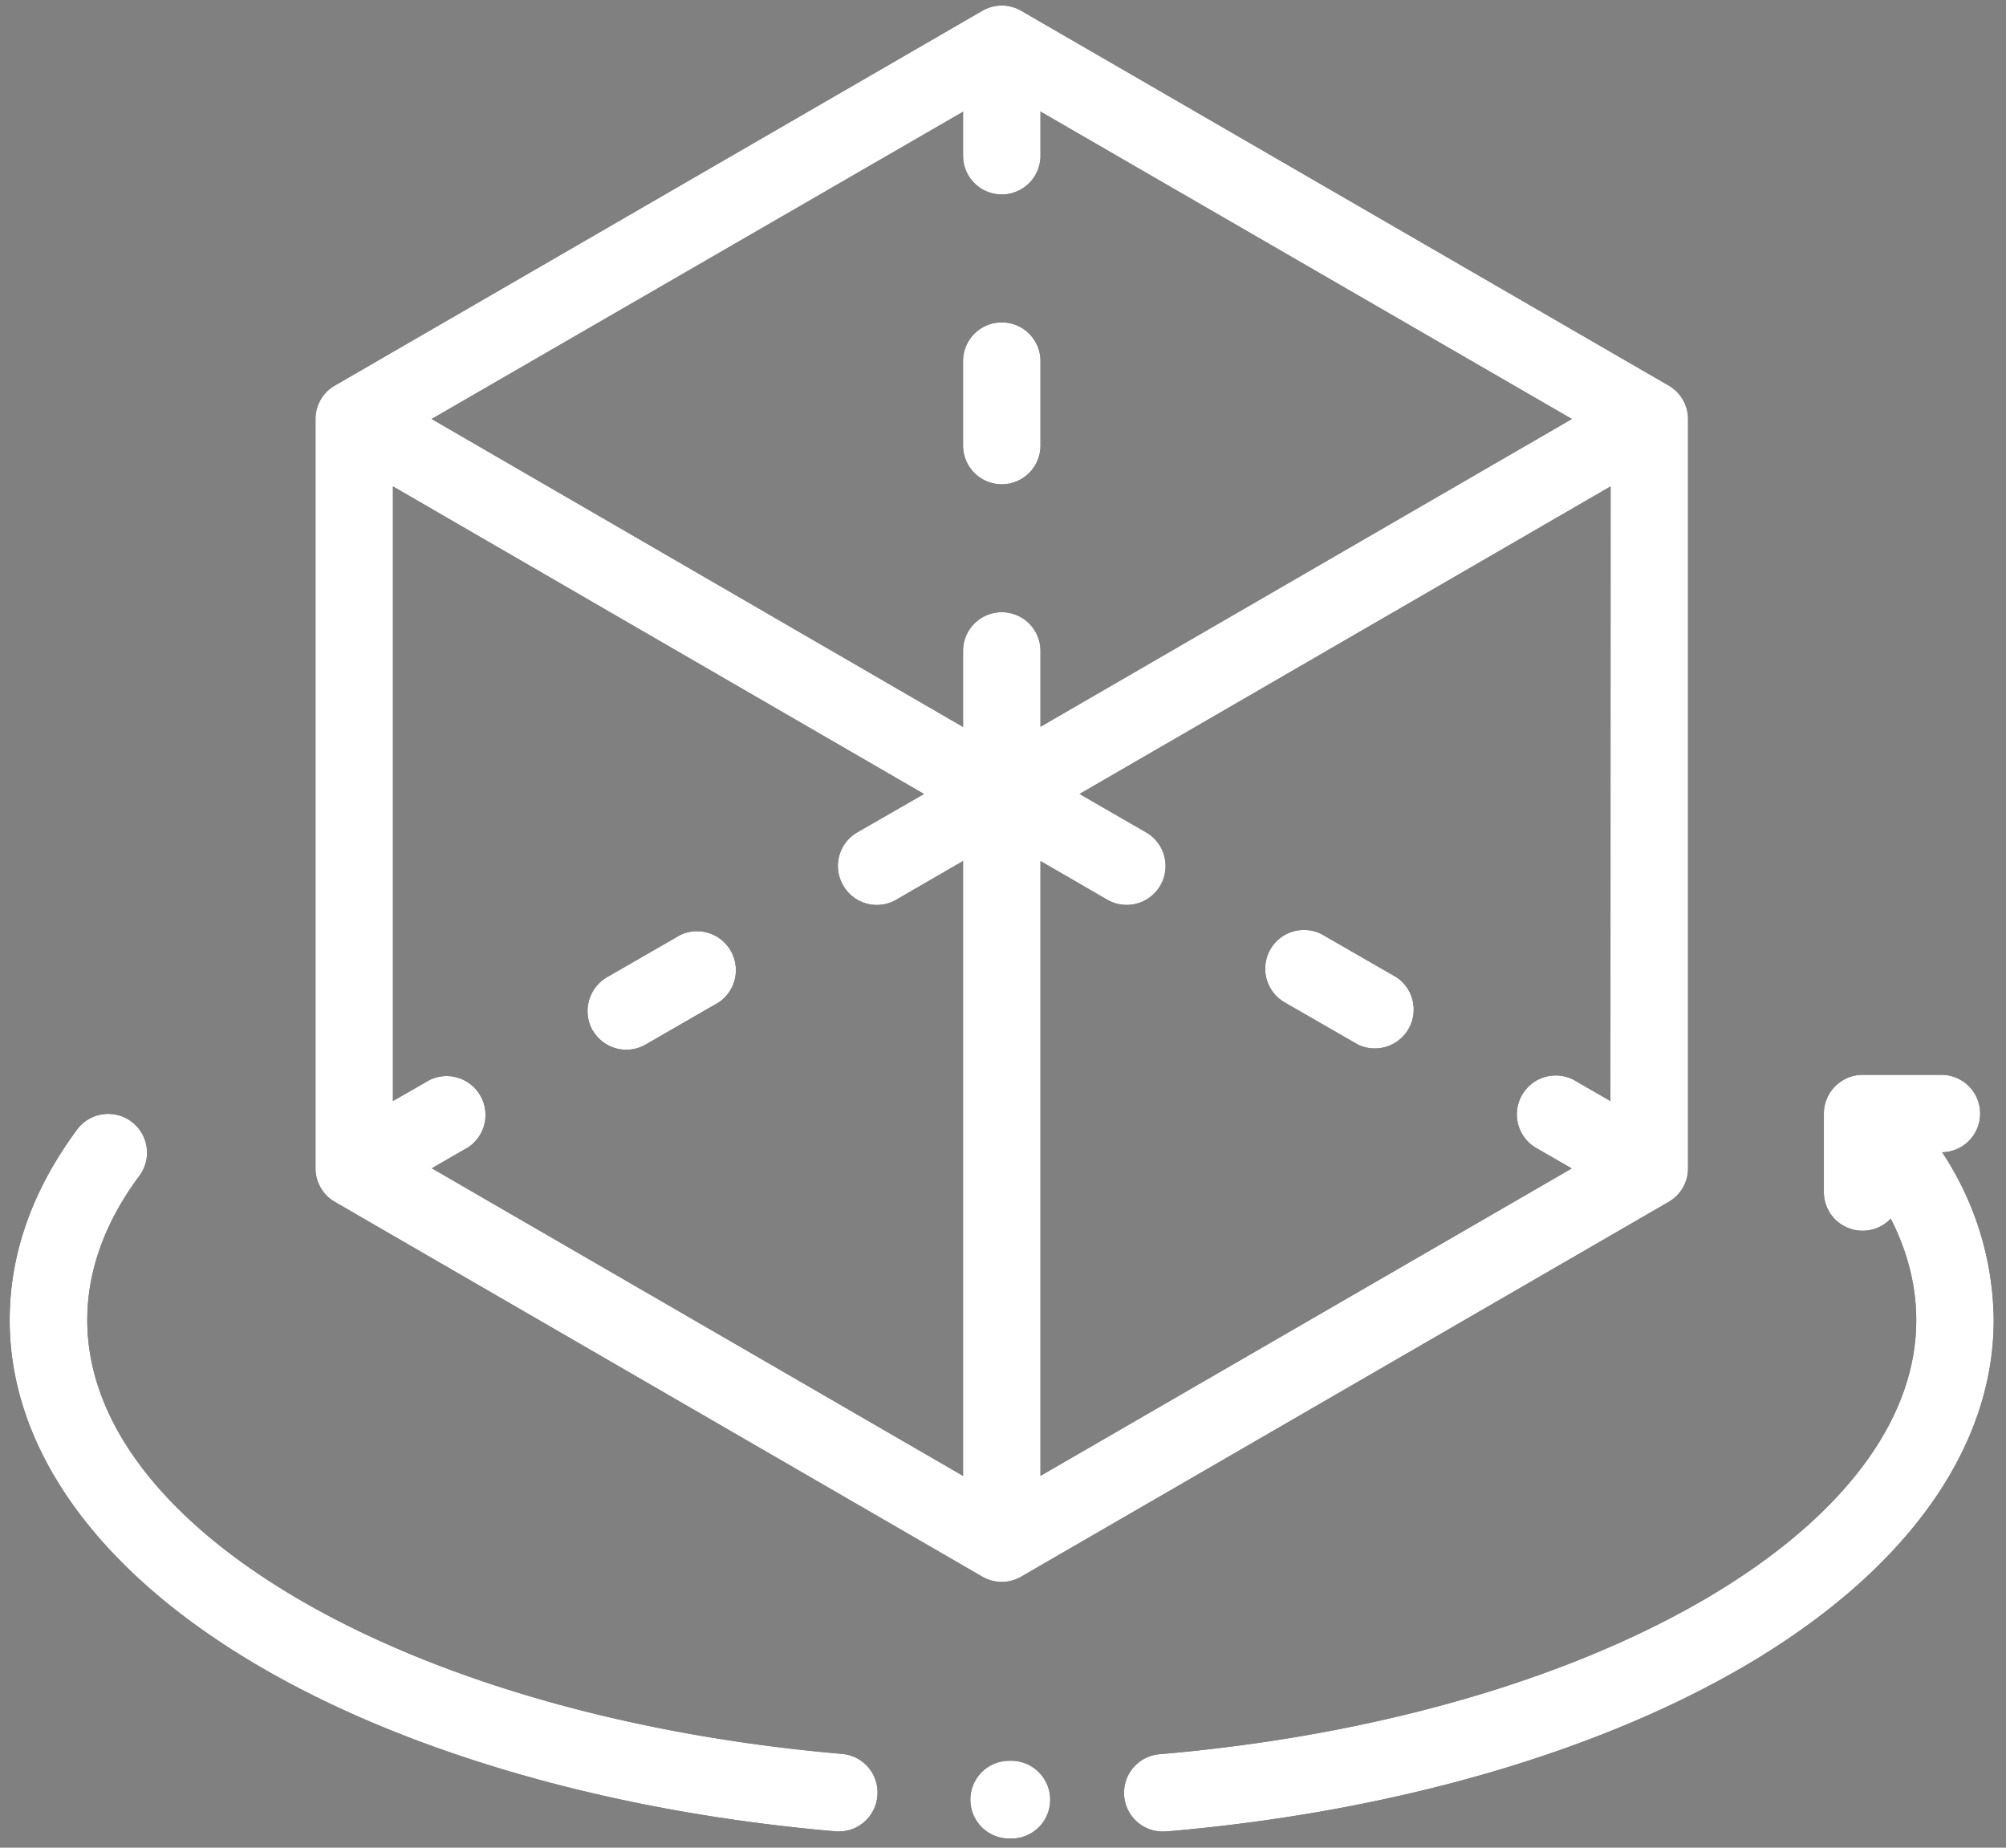 <svg xmlns="http://www.w3.org/2000/svg" xmlns:xlink="http://www.w3.org/1999/xlink" width="114" height="105" viewBox="0 0 114 105"><rect x="0" y="0" width="114" height="105" fill="#808080" stroke="none"/><defs><path id="vpl8a" d="M523.86 3310.06a2.2 2.2 0 0 1-2.38 2.01c-12.76-1.1-24.46-4.48-32.95-9.5-9.02-5.33-13.98-12.27-13.98-19.55 0-3.76 1.29-7.4 3.83-10.83a2.2 2.2 0 1 1 3.54 2.63c-1.97 2.65-2.96 5.41-2.96 8.2 0 11.94 18.44 22.54 42.9 24.65a2.2 2.2 0 0 1 2 2.4zm9.82.2a2.2 2.2 0 0 1-2.2 2.22H531.36a2.2 2.2 0 0 1-.01-4.42h.13c1.21 0 2.2 1 2.2 2.2zm53.62-27.24c0 7.28-4.96 14.22-13.97 19.55-8.5 5.02-20.2 8.4-32.96 9.5l-.2.01a2.2 2.2 0 0 1-.18-4.4c24.46-2.12 42.91-12.72 42.91-24.66 0-1.95-.49-3.88-1.45-5.77a2.2 2.2 0 0 1-3.8-1.52v-4.45c0-1.22 1-2.2 2.2-2.2h4.44a2.2 2.2 0 0 1 .08 4.4 17.53 17.53 0 0 1 2.93 9.54zm-58.57-54.5a2.2 2.2 0 1 1 4.4 0v4.8a2.2 2.2 0 1 1-4.4 0zm-36.8 45.88v-42.59c0-.79.42-1.51 1.1-1.9l36.8-21.3a2.2 2.2 0 0 1 2.2 0l36.8 21.3a2.2 2.2 0 0 1 1.1 1.9v42.59a2.2 2.2 0 0 1-1.1 1.9l-36.8 21.3a2.2 2.2 0 0 1-2.2 0l-36.8-21.3a2.2 2.2 0 0 1-1.1-1.9zm36.8-57.55v-2.5l-30.2 17.46 30.2 17.5v-4.32a2.2 2.2 0 1 1 4.4 0v4.31l30.2-17.49-30.2-17.47v2.51a2.2 2.2 0 1 1-4.4 0zm36.8 18.79l-30.18 17.48 3.78 2.18a2.2 2.2 0 0 1-2.2 3.83l-3.8-2.2v34.94l30.19-17.47-2.08-1.2a2.21 2.21 0 0 1 2.2-3.83l2.08 1.2zm-69.2 0v34.93l2.09-1.2a2.21 2.21 0 0 1 2.2 3.82l-2.08 1.2 30.19 17.48v-34.94l-3.8 2.2a2.2 2.2 0 0 1-3.01-.81 2.2 2.2 0 0 1 .8-3.02l3.79-2.18zm49.87 26.3a2.2 2.2 0 0 1 3-.8l4.17 2.4a2.21 2.21 0 0 1-2.2 3.82l-4.17-2.4a2.21 2.21 0 0 1-.8-3.02zm-38.52 4.62c-.6-1.06-.24-2.4.8-3.02l4.17-2.4a2.21 2.21 0 0 1 2.2 3.82l-4.16 2.4a2.2 2.2 0 0 1-3-.8z"/></defs><g><g transform="translate(-474 -3208)"><use xlink:href="#vpl8a"/><use fill="#fff" xlink:href="#vpl8a"/></g></g></svg>